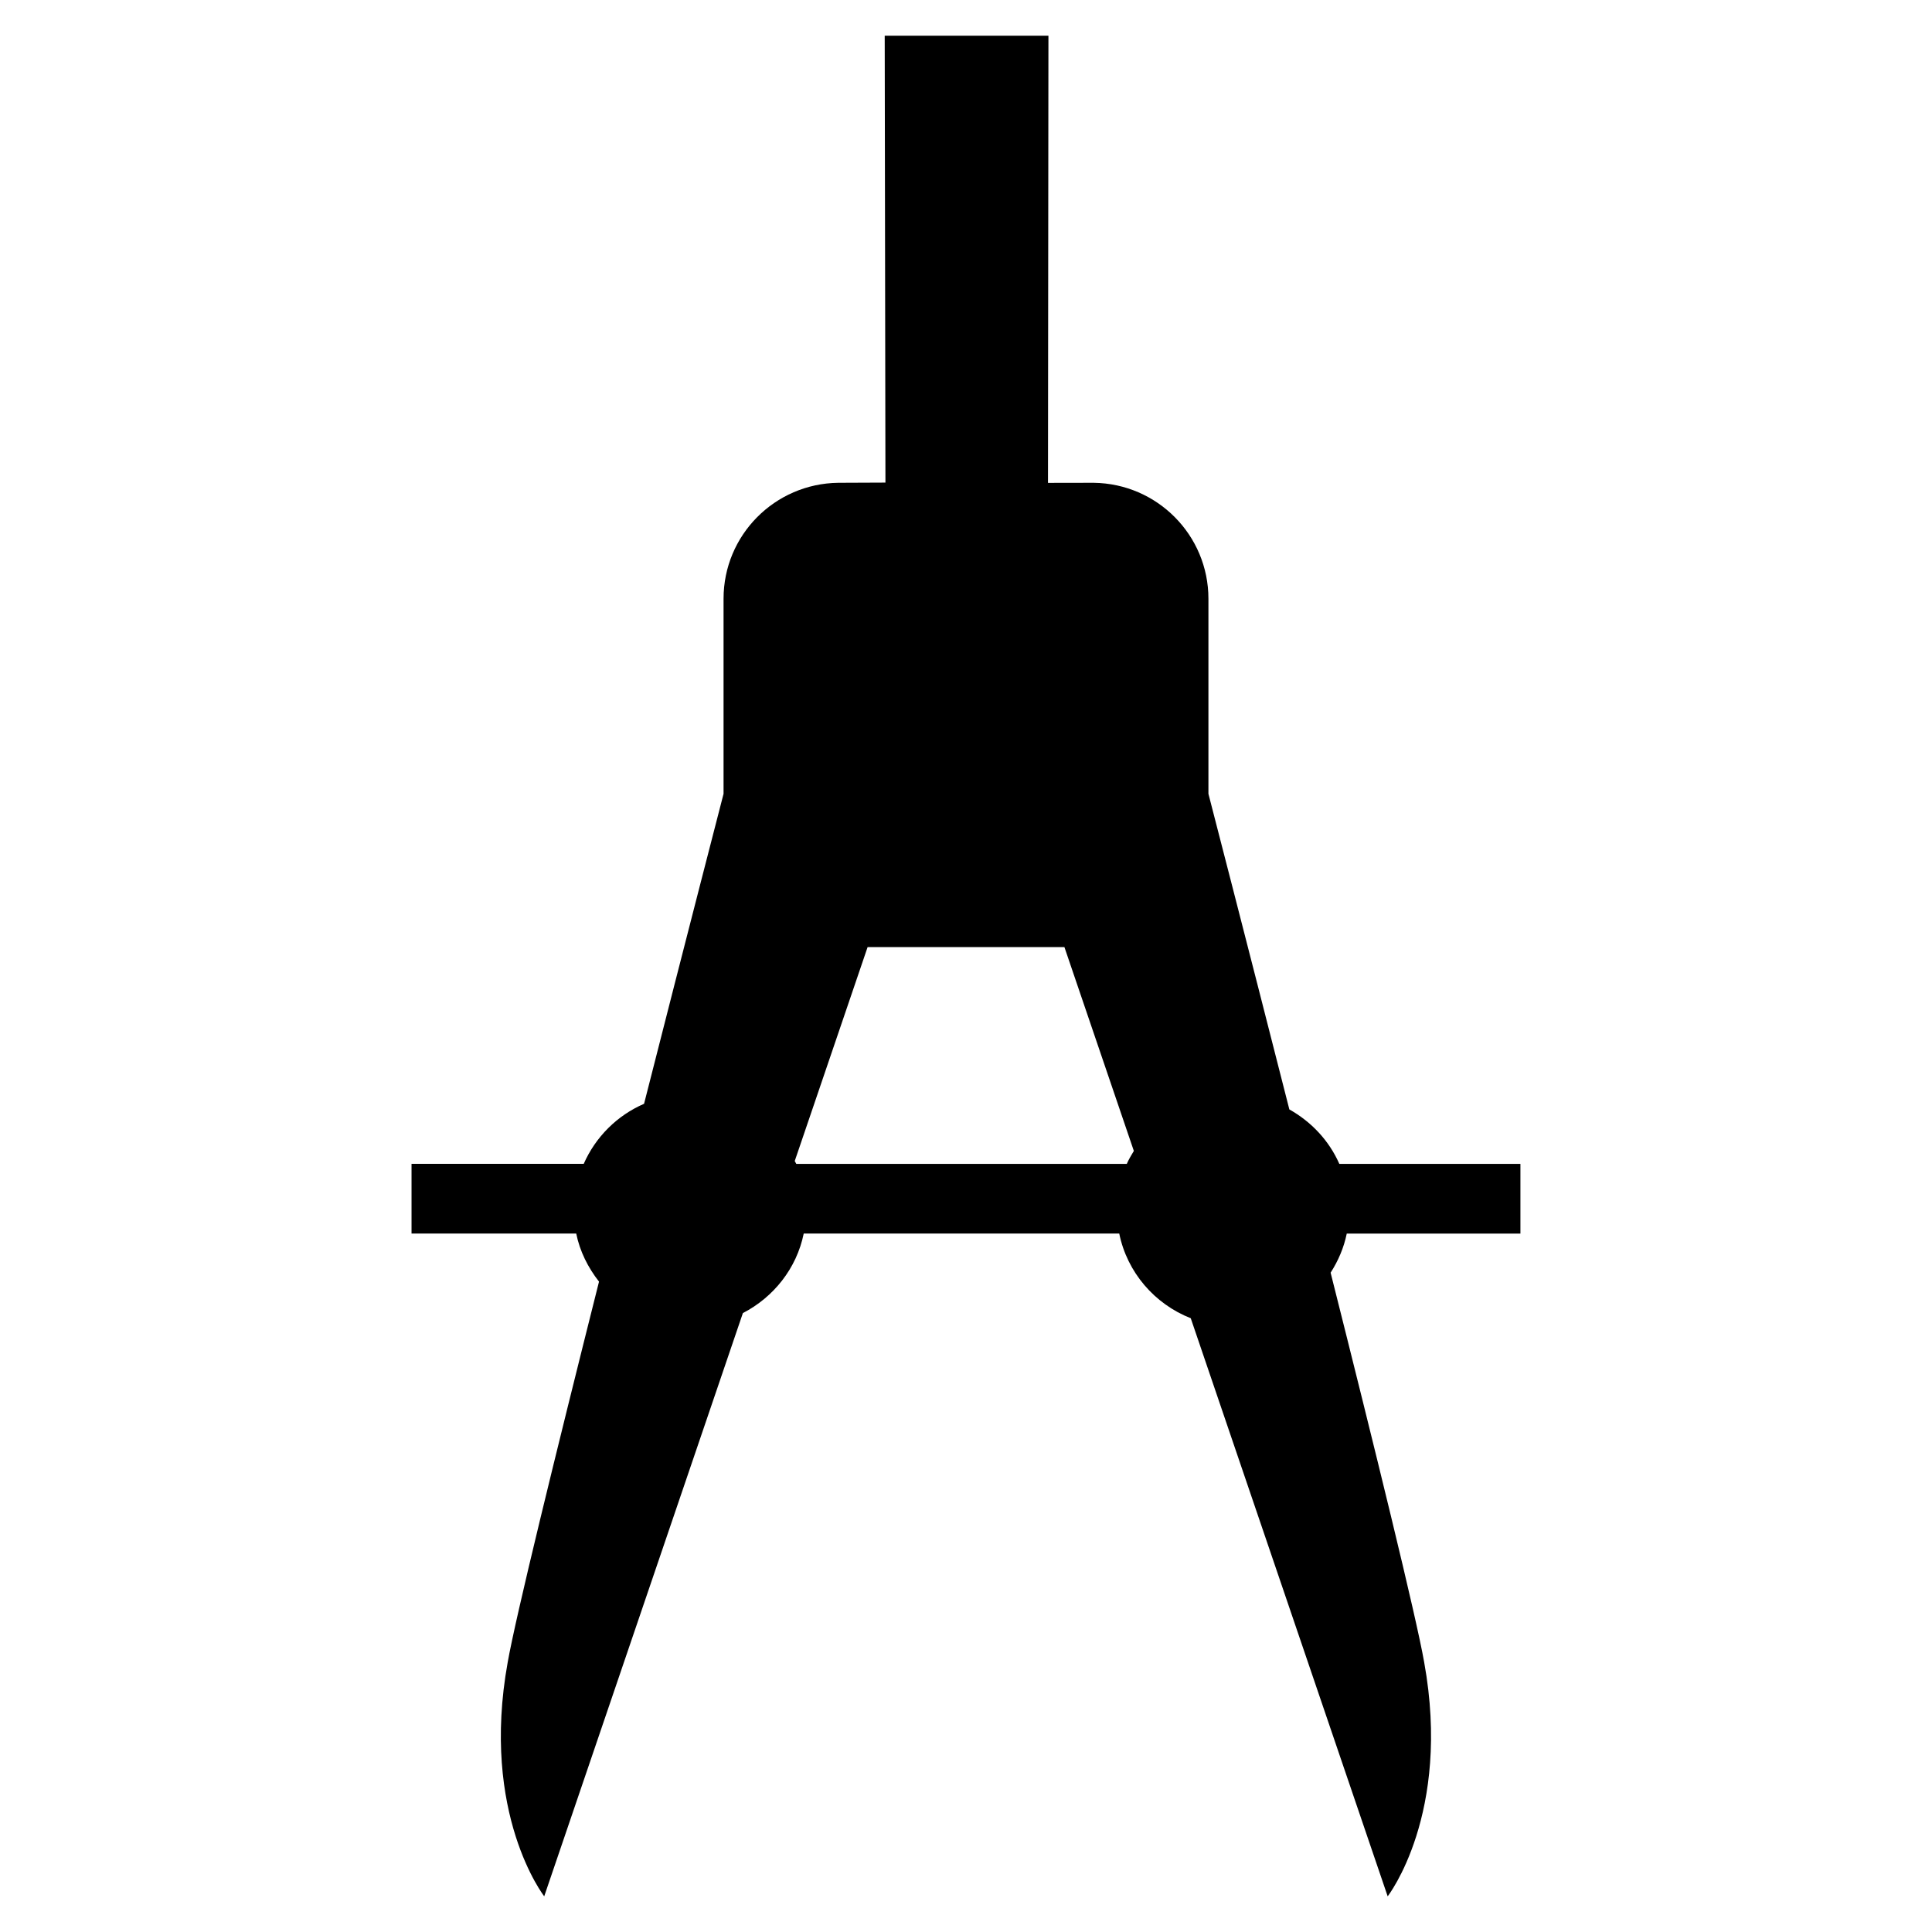 <?xml version="1.0" encoding="utf-8"?>
<!-- Generator: Adobe Illustrator 16.0.0, SVG Export Plug-In . SVG Version: 6.00 Build 0)  -->
<!DOCTYPE svg PUBLIC "-//W3C//DTD SVG 1.1//EN" "http://www.w3.org/Graphics/SVG/1.1/DTD/svg11.dtd">
<svg version="1.1" id="Layer_1" xmlns="http://www.w3.org/2000/svg" xmlns:xlink="http://www.w3.org/1999/xlink" x="0px" y="0px"
	 width="96px" height="96px" viewBox="0 0 96 96" enable-background="new 0 0 96 96" xml:space="preserve">
<path d="M75.549,61.295v-3.463H66.55c-0.507-1.154-1.389-2.092-2.483-2.705c-2.168-8.523-4.021-15.684-4.021-15.684v-9.691
	c0-3.162-2.547-5.723-5.7-5.762l-2.272,0.004l0.022-22.221H48h-4.039l0.036,22.207l-2.344,0.01c-3.154,0.039-5.7,2.6-5.7,5.762
	v9.691c0,0-1.812,7.004-3.95,15.404c-1.338,0.578-2.412,1.65-2.998,2.984h-8.556v3.463h8.183c0.182,0.893,0.589,1.695,1.133,2.389
	c-2.16,8.588-4.147,16.688-4.537,18.912c-1.367,7.547,1.814,11.631,1.814,11.631l9.872-28.98c1.526-0.789,2.67-2.219,3.023-3.951
	h15.678c0.393,1.93,1.757,3.5,3.553,4.207l9.785,28.725c0,0,3.181-4.084,1.814-11.631c-0.396-2.264-2.446-10.605-4.649-19.357
	c0.376-0.586,0.658-1.238,0.802-1.943H75.549z M55.99,57.832H39.567c-0.022-0.049-0.054-0.092-0.077-0.141l3.621-10.631h9.779
	l3.45,10.129C56.214,57.398,56.088,57.607,55.99,57.832z"/>
</svg>
